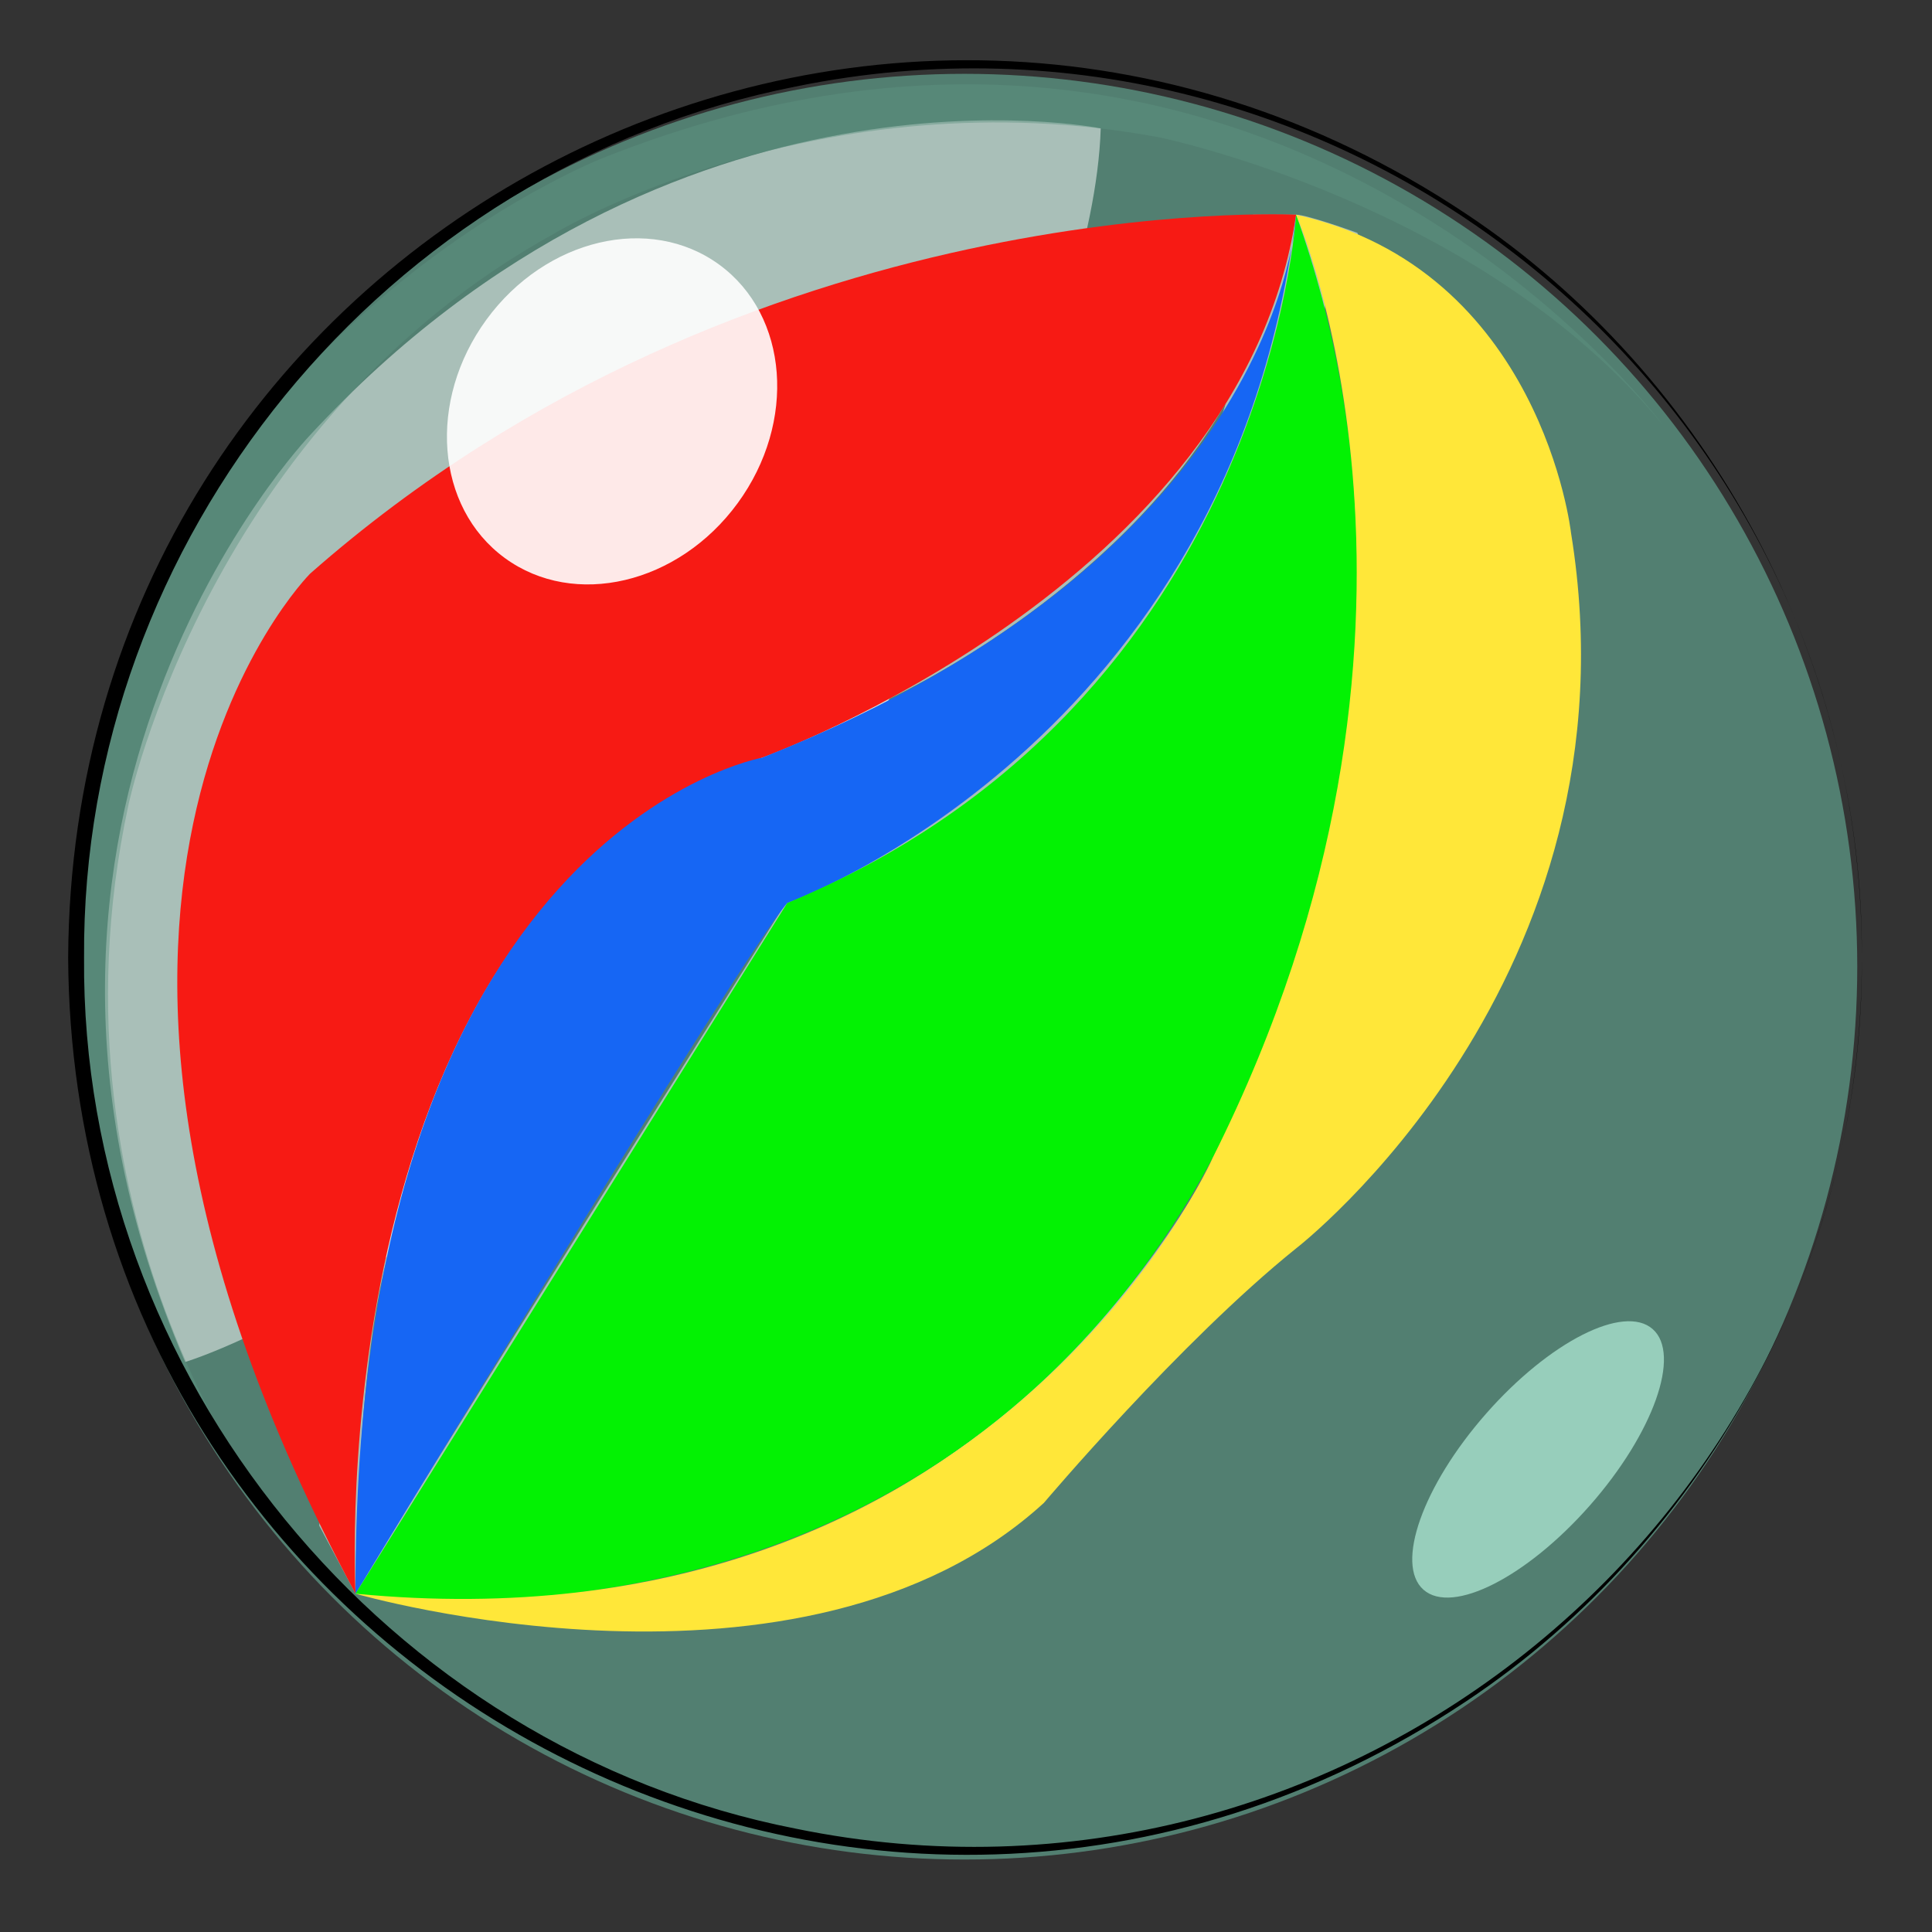 <?xml version="1.0" encoding="utf-8"?>
<!-- Generator: Adobe Illustrator 28.1.0, SVG Export Plug-In . SVG Version: 6.00 Build 0)  -->
<svg version="1.1" xmlns="http://www.w3.org/2000/svg" xmlns:xlink="http://www.w3.org/1999/xlink" x="0px" y="0px"
	 viewBox="0 0 850.4 850.4" style="enable-background:new 0 0 850.4 850.4;" xml:space="preserve">
<rect x="0" y="0" width="850.4" height="850.4" fill="#333333" stroke="none"/>
<style type="text/css">
	.st0{opacity:0.45;fill:#78DDBE;}
	.st1{opacity:0.5;fill:#FFFFFF;}
	.st2{fill:#F71A14;}
	.st3{fill:#1666F4;}
	.st4{fill:#03F203;}
	.st5{fill:#FFE739;}
	.st6{opacity:0.45;fill:#5F9382;}
	.st7{opacity:0.9;fill:#FFFFFF;}
	.st8{fill:#97CEBB;}
</style>
<g id="Layer_2">
	<circle class="st0" cx="424.5" cy="425.5" r="393"/>
</g>
<g id="Layer_4">
	<path class="st1" d="M551.5,94.5c0,0,18,135-263,253c0,0-117,22-148,324l16,30c0,0,0-96,14-148c0,0,143-98,221-246
		c0,0,99-45,148-130c0,0-37,141-193,219c0,0-172,273-190,305c0,0,25,2,27,2c0,0,159-268,180-297c0,0,199-83,220-274
		c0,0,50,168-42,363c0,0-88,209-333,208c0,0,229,39,342-190c0,0,112-190,47-411c0,0-22-8-27-8H551.5z"/>
	<path class="st1" d="M484.5,56.5c0,0-188-38-348,135c0,0-159,166-55,408c0,0,168-50,310-292C391.5,307.5,481.5,153.5,484.5,56.5z"
		/>
</g>
<g id="Layer_3">
	<path class="st2" d="M570.5,94.5c0,0-241-12-434,158c0,0-144,144,20,449c0,0-17-303,179-368C335.5,333.5,546.5,257.5,570.5,94.5z"
		/>
	<path class="st3" d="M570.5,94.5c0,0-5,148-235,239c0,0-180,32-179,368c0,0,170-281,190-304C346.5,397.5,542.5,327.5,570.5,94.5z"
		/>
	<path class="st4" d="M570.5,94.5c0,0-12,215-224,303l-190,304c0,0,274,45,393-224C549.5,477.5,641.5,292.5,570.5,94.5z"/>
	<path class="st5" d="M570.5,94.5c0,0,79.8,182.8-36.6,414.9c0,0-96.4,219.1-377.4,192.1c0,0,197,57,303-40c0,0,60-71,111-112
		c0,0,153-118,121-315C691.5,234.5,678.5,118.5,570.5,94.5z"/>
</g>
<g id="Layer_5">
	<path class="st6" d="M731.5,186.5c0,0-174-233-466-117c0,0-196,76-227,295c0,0-37,164,85,307c0,0-107-131-67-317
		c0,0,35-168,188-252c0,0,116-70,266-42C510.5,60.5,651.5,89.5,731.5,186.5z"/>
	<ellipse transform="matrix(0.59 -0.807 0.807 0.59 -35.659 291.766)" class="st7" cx="269.5" cy="181" rx="80" ry="68.5"/>
	
		<ellipse transform="matrix(0.66 -0.751 0.751 0.66 -252.529 726.847)" class="st8" cx="677.2" cy="642.6" rx="76.4" ry="30.5"/>
</g>
<g id="Layer_6">
	<g>
		<path d="M819.5,421.5c1,129.3-66.6,255.8-174.2,327.4C382,924.3,31.6,737.9,30,421.5C31.6,105,382-81.4,645.3,94.1
			C752.9,165.7,820.5,292.2,819.5,421.5L819.5,421.5z M819.5,421.5C820,174.9,591.7-11.4,350.2,38.1C169.6,73.7,35.8,237.4,37,421.5
			c-1.5,183.7,133,348.1,313.2,383.4C591.7,854.5,820,668.1,819.5,421.5L819.5,421.5z"/>
	</g>
</g>
</svg>
